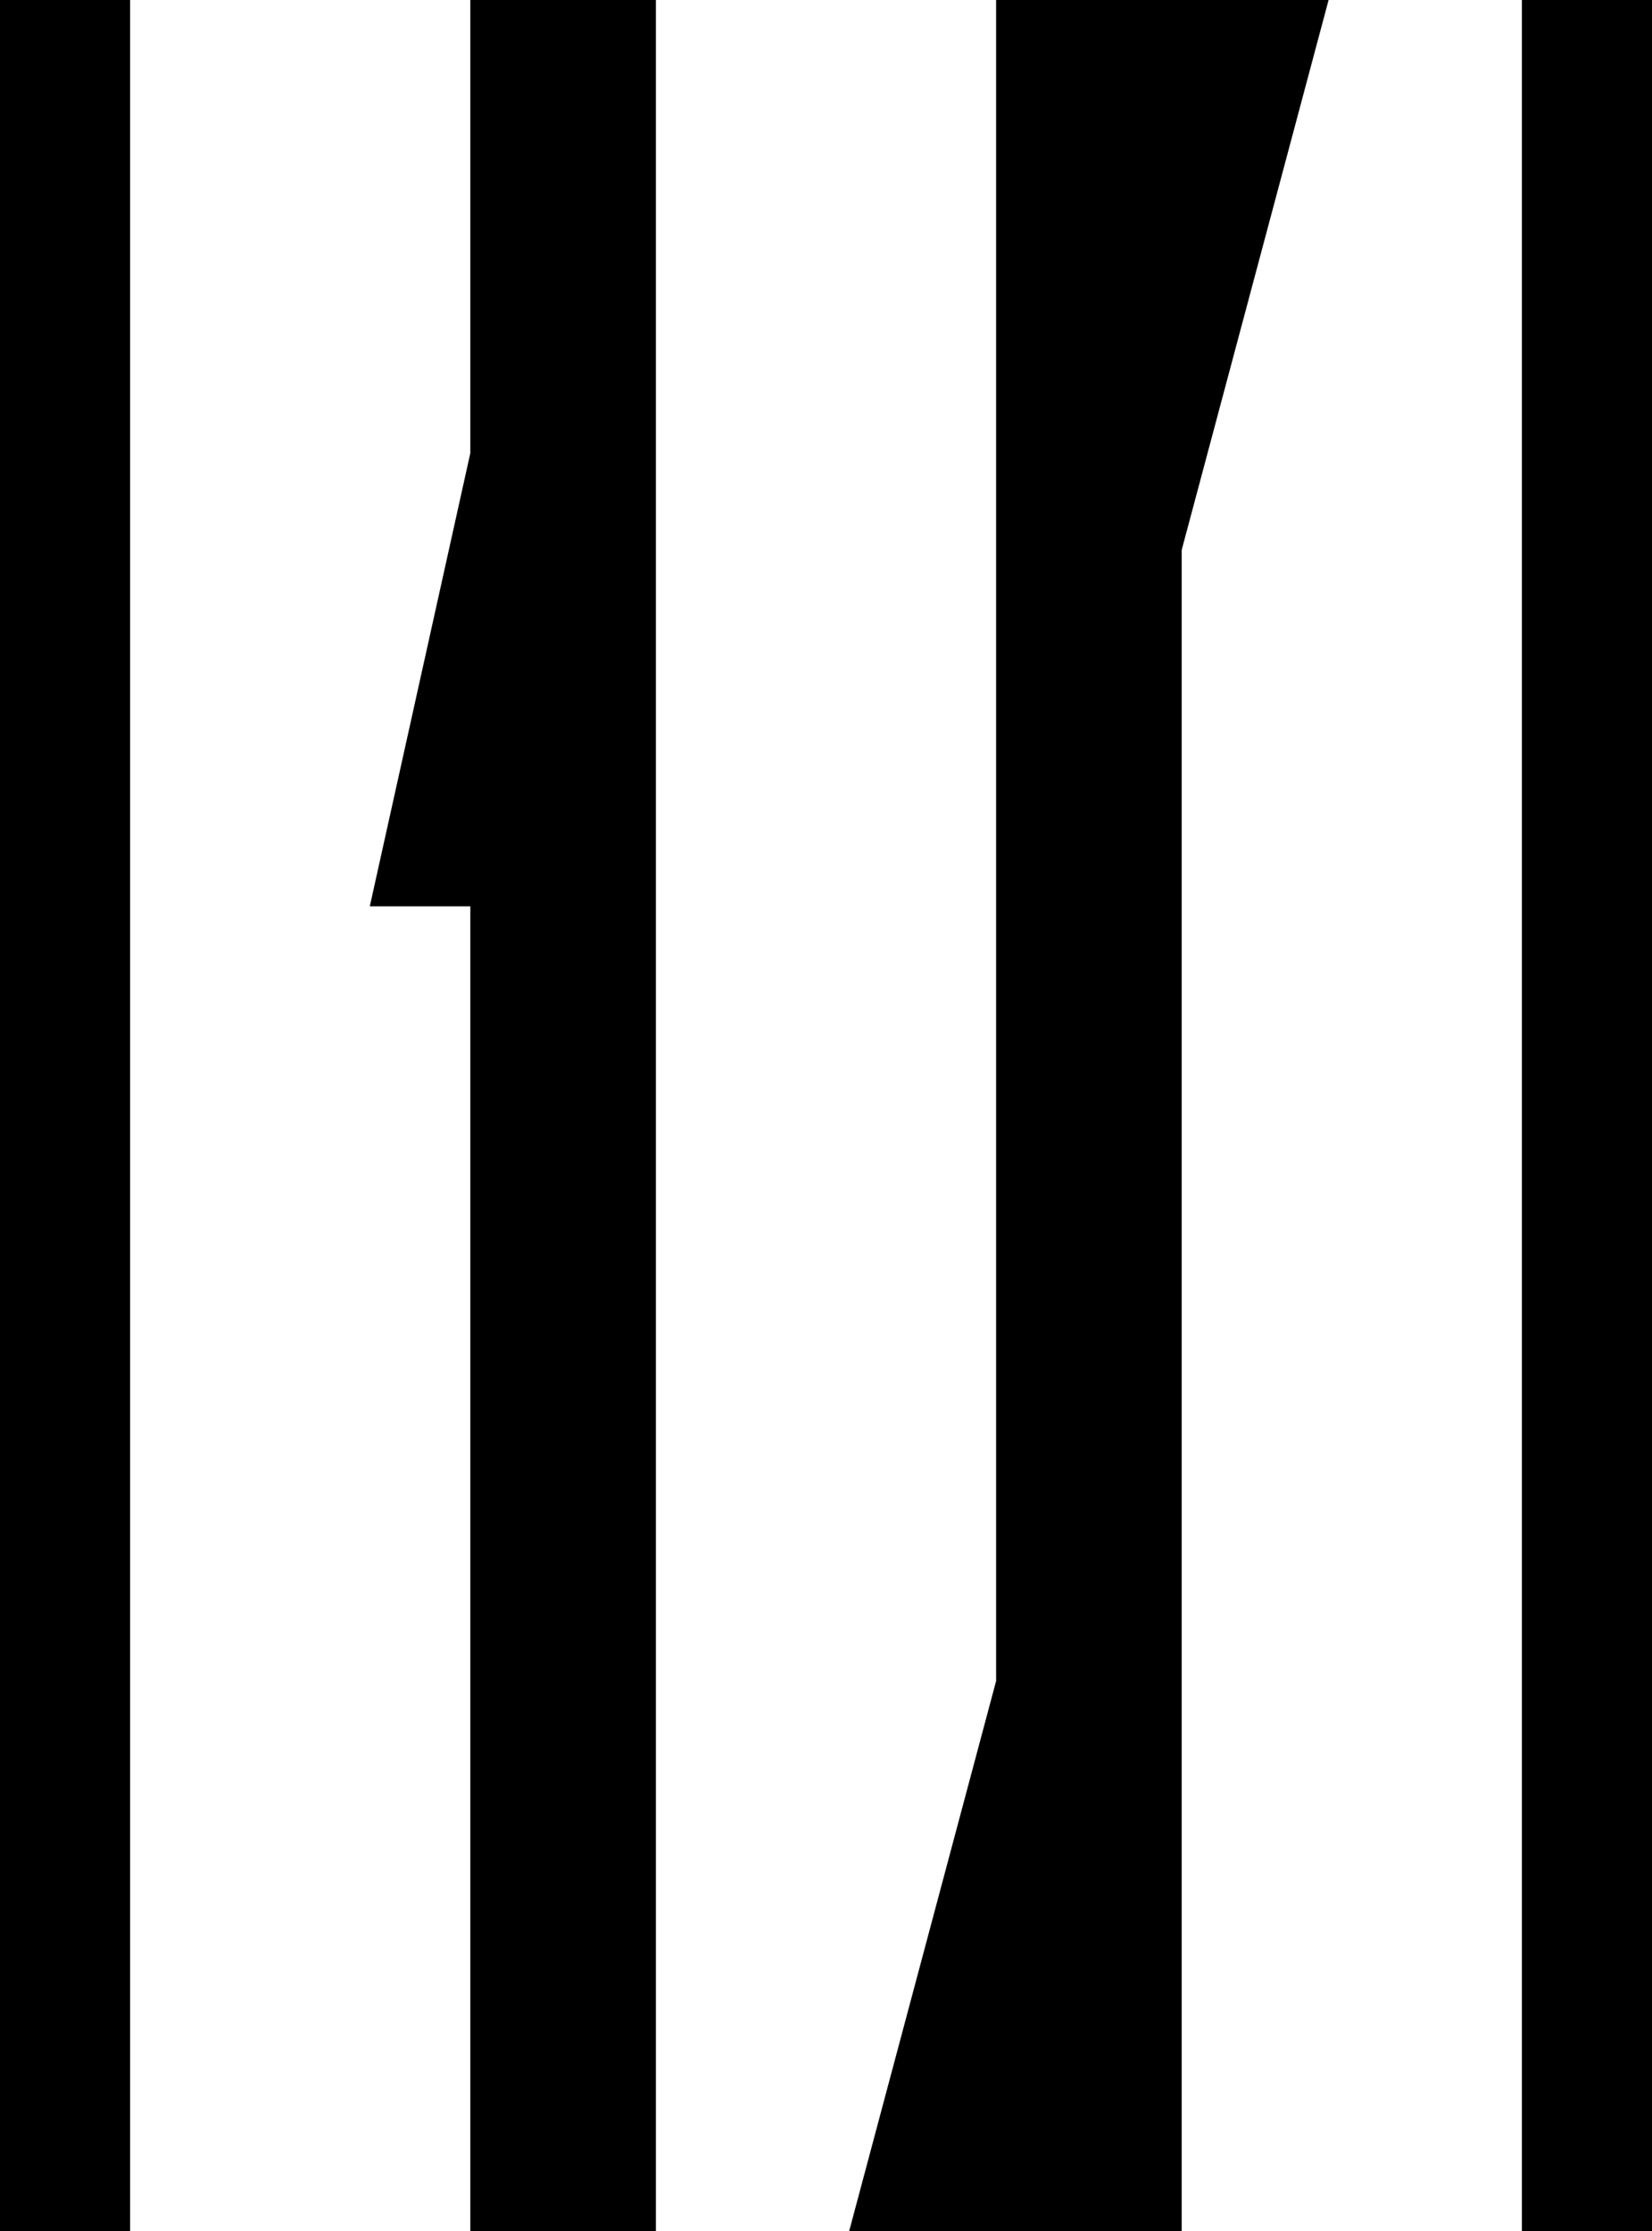 <svg width="800" height="1080" viewBox="0 0 800 1080" fill="none" xmlns="http://www.w3.org/2000/svg">
<path fill-rule="evenodd" clip-rule="evenodd" d="M317.622 0H0V1080H63V1.44248e-05H227.755V219.375L179.078 438.75H227.755V1080H317.622L317.622 0ZM737 1080H800V0H317.622L482.378 1.44248e-05V813.75L411.233 1080H572.244V266.25L643.389 1.44248e-05H737V1080Z" fill="black"/>
</svg>
